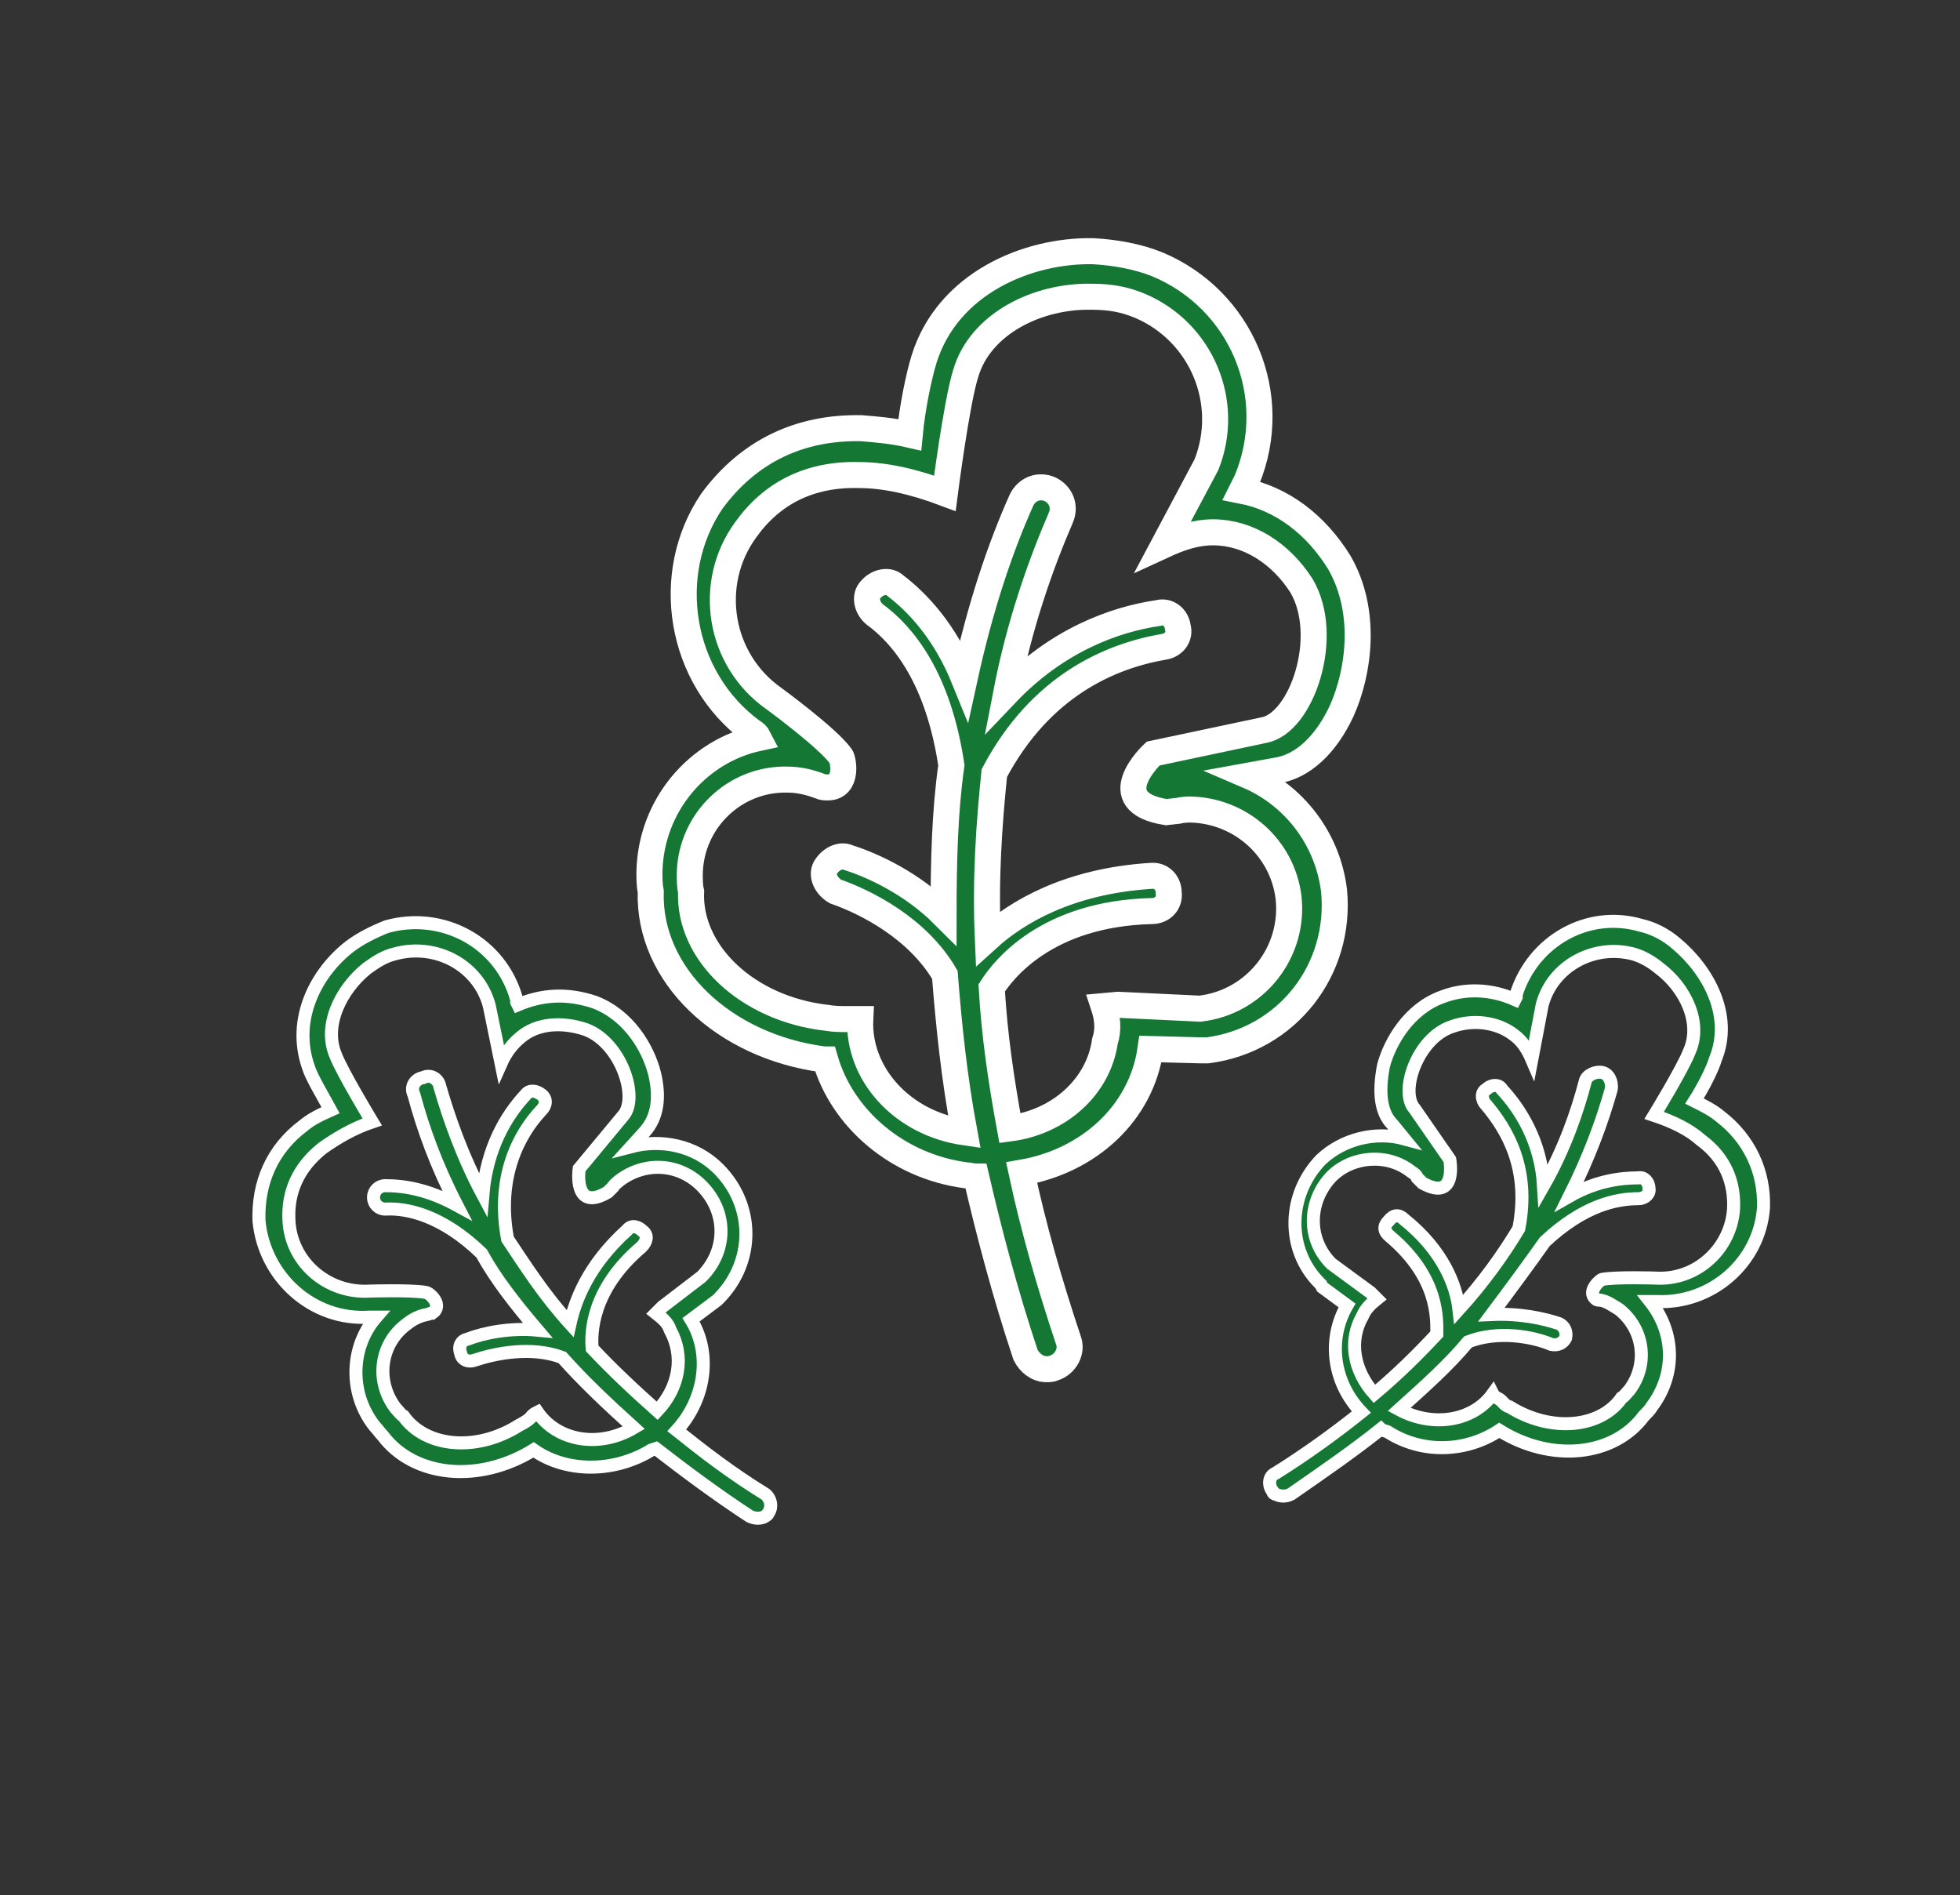 <?xml version="1.0" encoding="utf-8"?>
<!-- Generator: Adobe Illustrator 24.1.2, SVG Export Plug-In . SVG Version: 6.00 Build 0)  -->
<svg version="1.1" id="Camada_1" xmlns="http://www.w3.org/2000/svg" xmlns:xlink="http://www.w3.org/1999/xlink" x="0px" y="0px"
	 viewBox="0 0 150.6 145.6" style="enable-background:new 0 0 150.6 145.6;" xml:space="preserve">
<rect x="0" y="0" width="150.6" height="145.6" fill="#333333" stroke="none"/>
<style type="text/css">
	.st0{fill:#147834;stroke:#FFFFFF;stroke-miterlimit:10;}
	.st1{fill:#147834;stroke:#FFFFFF;stroke-width:2;stroke-miterlimit:10;}
</style>
<path class="st0" d="M50.3,82.5c-0.5-2-2-4.5-4.6-5.5c-2.1-0.7-4-0.6-5.9,0.2L39.7,77v-0.1v-0.1c-1.2-4.4-5.7-6.8-10-5.6
	c-1,0.4-2,0.9-2.8,1.5c-2.6,2-4.5,5.6-3.2,9.3c0.2,0.7,1.1,2.2,1.7,3.3c-0.9,0.4-1.5,0.7-2.1,1.2c-2.4,1.8-3.5,4.4-3.4,7.3
	c0.4,4.3,4.1,7.7,8.5,7.4c0.1,0,0.4,0,0.5,0c-2,2.3-2.1,5.9-0.1,8.4c0.2,0.2,0.4,0.5,0.6,0.7c2.4,3.2,7.4,3.7,11.6,1.1l0,0
	c2.4,1.7,6,1.8,8.9,0.1c0.1-0.1,0.2-0.1,0.5-0.2c2.2,1.7,4.6,3.5,7.2,5.2c0.4,0.2,0.9,0.2,1.2,0c0.1-0.1,0.2-0.1,0.2-0.2
	c0.4-0.5,0.2-1.2-0.2-1.5c-2.6-1.6-4.8-3.3-6.8-4.9c2.2-2.4,2.7-5.9,1.1-8.5l2-1.5l0.1-0.1l0.1-0.1c2.7-2.8,2.7-7.1-0.1-9.9
	c-1.8-1.8-4.4-2.3-6.7-1.7l1-1.1C50.6,85.8,50.7,84.2,50.3,82.5z M44.5,89.8c0,0-0.5,3.4,2.2,1.8l0.4-0.4c0.1-0.2,0.4-0.4,0.5-0.5
	c2-1.5,4.6-1.3,6.3,0.4c2,2,2,5,0,7l-3,2.3l-0.5,0.5c0.5,0.4,0.9,0.7,1.1,1.3c1.1,2,0.7,4.4-1,6.2c-1.8-1.6-3.5-3.2-5-4.8
	c-0.1-1.1-0.1-4.5,3.8-7.8c0.4-0.4,0.5-0.9,0.1-1.2c-0.4-0.4-0.9-0.5-1.2-0.1c-3,2.7-4,5.4-4.4,7.2c-2-2.2-3.4-4.4-4.8-6.5
	c-0.9-4.8,0.9-8.1,2.6-9.9c0.4-0.4,0.4-0.9,0-1.2s-0.9-0.4-1.2,0c-1.5,1.6-3,4.1-3.3,7.7c-1.6-3-2.6-5.9-3.3-8.3
	c-0.1-0.6-0.7-1-1.3-0.7c-0.6,0.1-1,0.7-0.7,1.3c0.7,2.6,1.7,5.4,3.3,8.5c-2.2-1.2-4-1.5-5.5-1.5c-0.5,0-0.9,0.4-0.9,0.9
	c0,0.5,0.4,0.9,0.9,0.9c1.7-0.1,4.4,0.5,7.4,3.4c1.1,2,2.6,3.9,4.3,5.9c-2.1-0.2-4.1,0.2-5.4,0.7c-0.5,0.1-0.7,0.6-0.5,1.1
	c0.1,0.5,0.6,0.7,1.1,0.5c1.5-0.5,4.3-1.1,6.7-0.2c1.6,1.8,3.4,3.5,5.5,5.4c-2.7,1.6-5.9,1-7.4-1.2c-0.2,0.1-0.4,0.2-0.5,0.4
	c-0.2,0.2-0.5,0.4-0.9,0.6c-3.3,2.1-7.2,1.7-8.9-0.7c-0.2-0.1-0.4-0.4-0.6-0.6c-1.6-2.1-1.2-5,0.9-6.5c0.5-0.4,1-0.6,1.5-0.7
	c0.1,0,0.2-0.1,0.4-0.1c0.9-0.6-0.2-1.6-0.5-1.6c-1.1-0.2-4.3-0.1-4.3-0.1c-3.3,0.2-6.1-2.3-6.2-5.5c-0.1-2.1,0.7-4,2.6-5.5
	c1-0.7,2.3-1.5,3.8-2c0,0-2.3-3.8-2.8-5.1c-1-2.3,0.4-5.1,2.4-6.7c0.7-0.5,1.3-0.9,2.1-1.1c3.2-0.9,6.5,0.9,7.3,4l0.9,4.4
	c0.4-0.9,0.9-1.5,1.5-2c1.3-1.1,3.2-1.2,5-0.6c2.7,1,4.1,5.2,2.9,6.6L44.5,89.8z"/>
<path class="st1" d="M103.1,54.6c1.3-2.9,2-7.6-0.2-11.4c-1.8-2.9-4.4-4.9-7.5-5.5l0.2-0.4l0.1-0.2l0.1-0.2
	c2.7-6.5-0.4-13.9-6.9-16.6c-1.5-0.6-3.2-0.9-4.9-1c-5.1-0.1-11.2,2.5-13,8.3c-0.4,1.3-0.9,3.7-1.1,5.8c-1.3-0.3-2.5-0.4-3.7-0.5
	c-4.8-0.1-8.7,1.8-11.5,5.6c-3.8,5.6-2.5,13.6,3.1,17.7c0.2,0.1,0.4,0.3,0.5,0.5c-4.7,1-8.3,5.2-8.4,10.3c0,0.5,0,1,0.1,1.5
	c-0.2,6.4,5.6,11.9,13.3,12.9h0.1c1.3,4.5,5.5,8.2,10.8,8.9c0.3,0,0.5,0.1,0.8,0.1c1,4.3,2.2,8.9,3.8,13.7c0.3,0.6,0.9,1.1,1.6,1.1
	c0.2,0,0.4,0,0.6-0.1c0.9-0.3,1.4-1.3,1.1-2.1c-1.5-4.5-2.7-8.7-3.6-12.9c5.2-0.9,9.2-4.6,9.9-9.5l3.8,0.1h0.3h0.3
	c6.1-0.8,10.3-6.2,9.7-12.3c-0.5-4-3.1-7.3-6.6-8.8l2.2-0.4C100.1,58.9,101.9,57.2,103.1,54.6z M88.6,57.9c0,0-4,3.7,1,4.5l0.9-0.1
	c0.4-0.1,0.8-0.1,1-0.1c3.8,0.1,7,2.9,7.5,6.7c0.5,4.2-2.5,8.1-6.8,8.6l-6.3-0.3l-1.1,0.1c0.3,0.9,0.4,1.8,0.1,2.7
	c-0.5,3.5-3.5,6.2-7.3,6.7c-0.7-3.8-1.2-7.3-1.4-10.8c0.9-1.4,4.2-5.7,12.3-5.9c0.8,0,1.4-0.6,1.3-1.4c0-0.8-0.6-1.4-1.4-1.3
	c-6.3,0.4-10.3,2.8-12.5,4.8c-0.2-4.6,0.1-8.8,0.5-12.7c3.6-6.8,9-9,13-9.7c0.8-0.1,1.3-0.8,1.1-1.5c-0.1-0.8-0.8-1.3-1.5-1.1
	c-3.4,0.5-7.8,2.1-11.7,6.2c1-5.2,2.6-9.8,4.2-13.5c0.4-0.9,0-1.8-0.8-2.2c-0.9-0.4-1.8,0-2.2,0.8c-1.7,3.8-3.2,8.3-4.4,13.8
	c-1.5-3.7-3.6-5.9-5.3-7.2c-0.5-0.5-1.4-0.3-1.9,0.3c-0.5,0.5-0.3,1.4,0.3,1.9c2.2,1.6,4.9,4.9,5.9,11.6c-0.5,3.5-0.6,7.3-0.6,11.5
	c-2.4-2.4-5.4-3.8-7.3-4.4c-0.6-0.3-1.4,0.1-1.8,0.8c-0.3,0.6,0.1,1.4,0.8,1.8c2.3,0.8,6.3,2.8,8.4,6.4c0.3,3.8,0.7,7.8,1.5,12.1
	c-4.8-0.7-8.2-4.5-8-8.7c-0.4,0-0.6,0-1,0c-0.6,0-1,0-1.6-0.1c-6.1-0.7-10.6-5-10.4-9.7C53,68.1,53,67.6,53,67.1
	c0.1-4.1,3.5-7.3,7.5-7.2c0.9,0,1.7,0.2,2.5,0.5c0.2,0.1,0.4,0.1,0.6,0.1c1.6,0,1.2-2.2,1-2.4c-1-1.4-5.1-4.4-5.1-4.4
	c-4.3-3-5.2-8.9-2.2-13c2-2.8,4.9-4.3,8.7-4.2c2,0,4.2,0.5,6.6,1.4c0,0,0.9-7,1.6-9.2c1.1-3.8,5.5-6,9.7-5.9c1.4,0,2.5,0.2,3.7,0.7
	c4.7,2,7,7.4,5.1,12.2l-3.3,6.2c1.3-0.6,2.5-1,3.8-1c2.7,0,5.2,1.6,6.8,4.1c2.3,3.9,0,10.6-2.9,11.1L88.6,57.9z"/>
<path class="st0" d="M107,86.4l0.9,1.1c-2.2-0.6-4.7,0-6.4,1.6c-2.6,2.7-2.7,6.9-0.1,9.5l0.1,0.1l0.1,0.2l1.9,1.4
	c-1.5,2.6-1.1,5.9,1.1,8.2c-2,1.6-4.2,3.2-6.6,4.7c-0.5,0.2-0.6,0.9-0.2,1.4c0,0.1,0.1,0.2,0.2,0.2c0.4,0.2,0.8,0.2,1.2,0
	c2.6-1.8,4.9-3.4,6.9-5c0.1,0.1,0.2,0.1,0.5,0.2c2.8,1.8,6.2,1.5,8.6-0.1l0,0c4,2.5,8.8,2,11.1-1.1c0.2-0.2,0.5-0.5,0.6-0.7
	c1.9-2.5,1.8-5.7-0.1-8.1c0.1,0,0.4,0,0.5,0c4.2,0.2,7.9-3,8.2-7.2c0.1-2.8-1.1-5.3-3.3-7c-0.6-0.5-1.2-0.8-2-1.2
	c0.7-1.1,1.4-2.5,1.6-3.2c1.4-3.4-0.6-6.9-3-8.9c-0.8-0.7-1.8-1.2-2.7-1.4c-4.1-1.2-8.3,1.2-9.6,5.3v0.1v0.1l-0.1,0.2
	c-1.8-0.8-3.8-0.9-5.6-0.2c-2.5,0.9-4,3.4-4.5,5.3C105.9,84,106.1,85.5,107,86.4z M108.7,85.2c-1.2-1.3,0.2-5.4,2.8-6.3
	c1.6-0.6,3.5-0.4,4.8,0.6c0.7,0.5,1.1,1.2,1.4,1.9l0.8-4.2c0.8-3,4-4.7,7-3.9c0.7,0.2,1.4,0.6,2,1.1c2,1.5,3.3,4.2,2.3,6.4
	c-0.5,1.3-2.7,4.9-2.7,4.9c1.5,0.5,2.7,1.1,3.6,1.9c1.9,1.4,2.6,3.3,2.5,5.3c-0.2,3-2.8,5.5-6,5.3c0,0-3-0.1-4.1,0.1
	c-0.1,0-1.2,0.9-0.5,1.5c0.1,0.1,0.2,0.1,0.4,0.1c0.5,0.1,0.9,0.4,1.4,0.7c1.9,1.5,2.3,4.2,0.8,6.2c-0.2,0.2-0.4,0.5-0.6,0.6
	c-1.6,2.3-5.4,2.7-8.6,0.7c-0.4-0.1-0.5-0.4-0.8-0.6c-0.2-0.1-0.4-0.2-0.5-0.4c-1.5,2.1-4.6,2.6-7.2,1.2c2-1.8,3.8-3.4,5.3-5.2
	c2.3-0.9,5-0.4,6.4,0.2c0.5,0.1,0.9-0.1,1.1-0.5c0.1-0.5-0.1-0.9-0.5-1.1c-1.2-0.4-3-0.8-5.2-0.7c1.5-2,2.9-3.9,4.1-5.6
	c3-2.8,5.5-3.3,7.2-3.3c0.5,0,0.9-0.4,0.8-0.8c0-0.5-0.4-0.9-0.8-0.8c-1.3,0-3.2,0.2-5.3,1.4c1.5-3,2.5-5.7,3.2-8.2
	c0.1-0.6-0.2-1.2-0.7-1.3c-0.5-0.1-1.2,0.2-1.3,0.7c-0.6,2.3-1.6,5.2-3.2,8c-0.2-3.4-1.8-5.9-3.2-7.4c-0.2-0.4-0.8-0.4-1.2,0
	c-0.4,0.2-0.4,0.8,0,1.2c1.6,1.9,3.4,4.9,2.5,9.5c-1.2,2-2.7,4.1-4.6,6.2c-0.2-1.8-1.2-4.5-4.2-6.9c-0.4-0.4-0.8-0.4-1.2,0.1
	c-0.4,0.4-0.4,0.8,0.1,1.2c3.8,3.2,3.6,6.4,3.6,7.5c-1.4,1.5-2.9,3-4.8,4.6c-1.6-1.8-2-4.1-0.9-6c0.2-0.5,0.6-0.9,1.1-1.3l-0.5-0.5
	l-3-2.2c-1.9-1.9-1.8-4.8,0-6.7c1.6-1.6,4.3-1.8,6.1-0.4c0.1,0.1,0.4,0.2,0.5,0.5l0.4,0.4c2.7,1.5,2.1-1.8,2.1-1.8L108.7,85.2z"/>
</svg>
